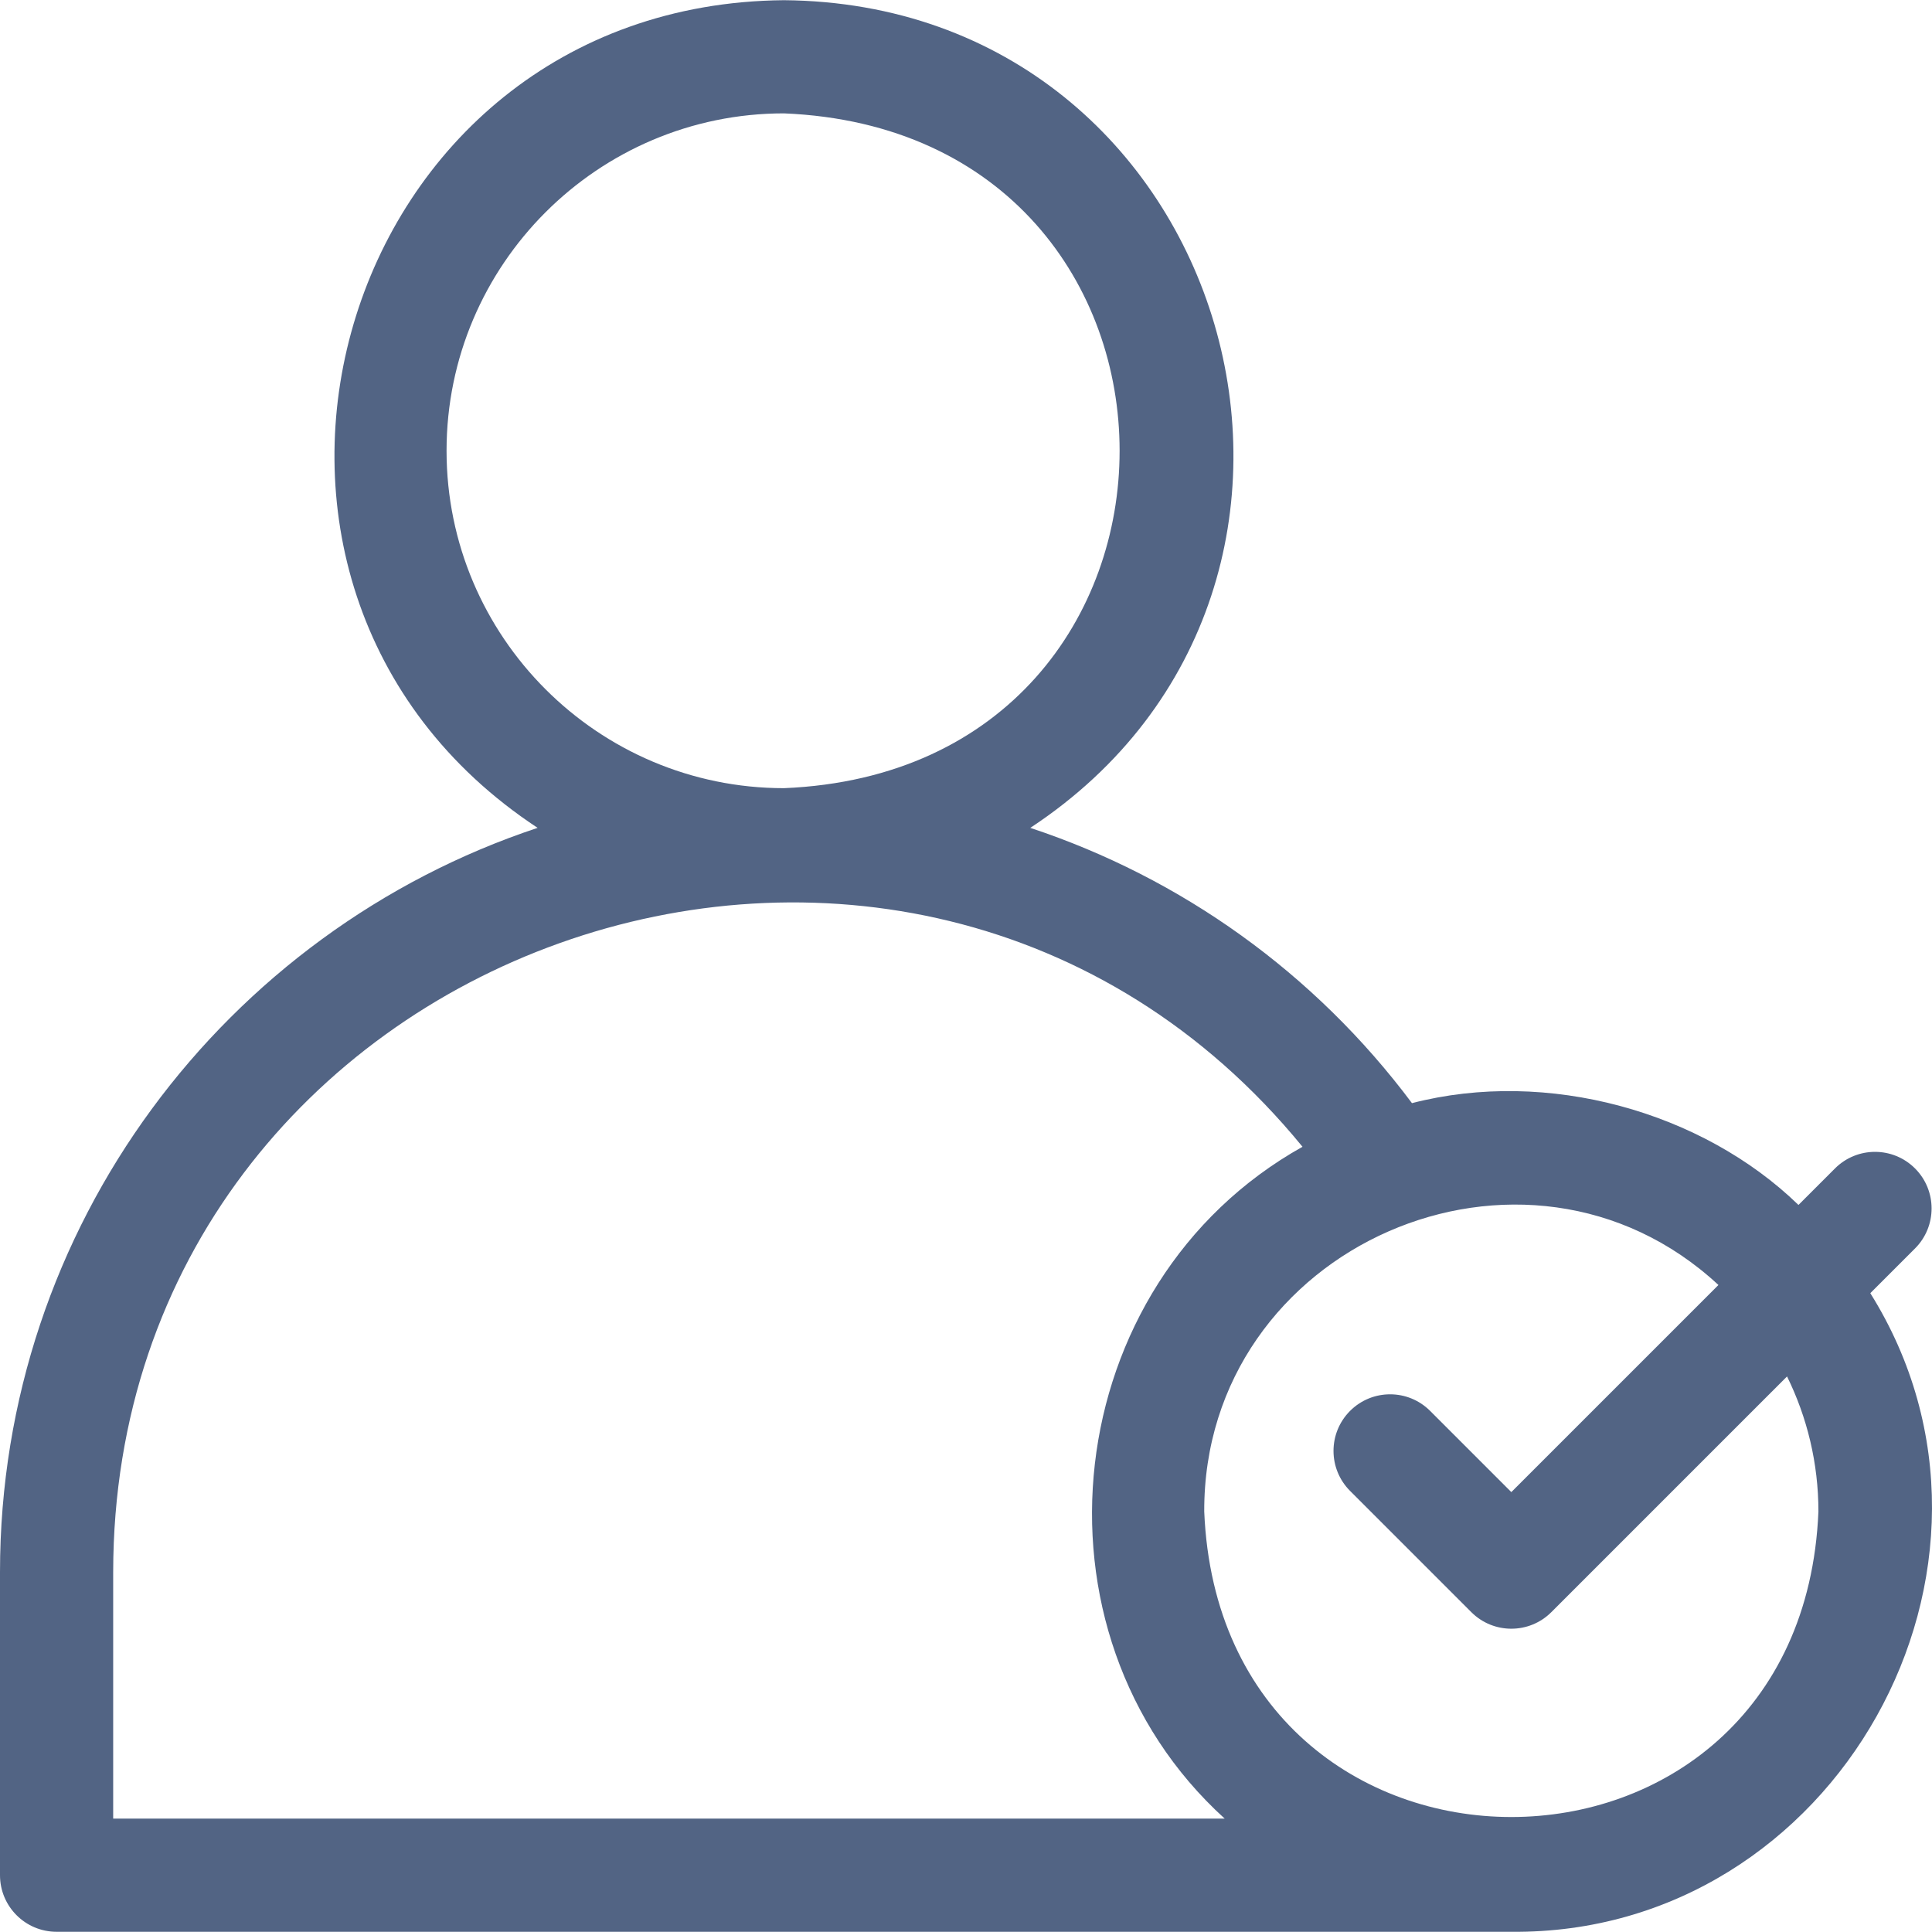 <?xml version="1.0"?>
<svg xmlns="http://www.w3.org/2000/svg" xmlns:xlink="http://www.w3.org/1999/xlink" xmlns:svgjs="http://svgjs.com/svgjs" version="1.1" width="512" height="512" x="0" y="0" viewBox="0 0 512.107 512.107" style="enable-background:new 0 0 512 512" xml:space="preserve"><g><path xmlns="http://www.w3.org/2000/svg" d="m507.606 330.924c5.858-5.857 5.858-15.355 0-21.213-5.857-5.857-15.355-5.857-21.213 0l-9.679 9.679c-25.491-24.736-66.558-36.266-102.452-26.985-25.803-34.521-61.213-59.743-101.172-72.964 98.103-64.618 53.78-218.37-65.292-219.39-119.076 1.024-163.385 154.788-65.294 219.386-82.69 27.439-142.504 105.501-142.504 197.281v80.333c0 8.284 6.716 15 15 15h385.6c86.029.839 140.483-96.828 95.154-169.274zm-389.24-211.44c0-49.313 40.12-89.434 89.434-89.434 118.645 4.913 118.612 173.972-.001 178.866-49.313.001-89.433-40.118-89.433-89.432zm-88.366 362.567v-65.333c.11-166.112 210.366-240.914 315.25-112.748-64.749 36.23-75.152 128.593-20.627 178.081zm452-81.401c-4.47 107.987-158.344 107.96-162.8-.001-.233-70.503 85.163-107.528 136.297-60.043l-54.898 54.898-21.526-21.527c-5.857-5.859-15.355-5.857-21.213 0s-5.858 15.354 0 21.213l32.133 32.134c5.856 5.858 15.361 5.854 21.213 0l62.476-62.476c5.318 10.812 8.318 22.962 8.318 35.802z" fill="#526484" data-original="#000000" style=""/></g></svg>
